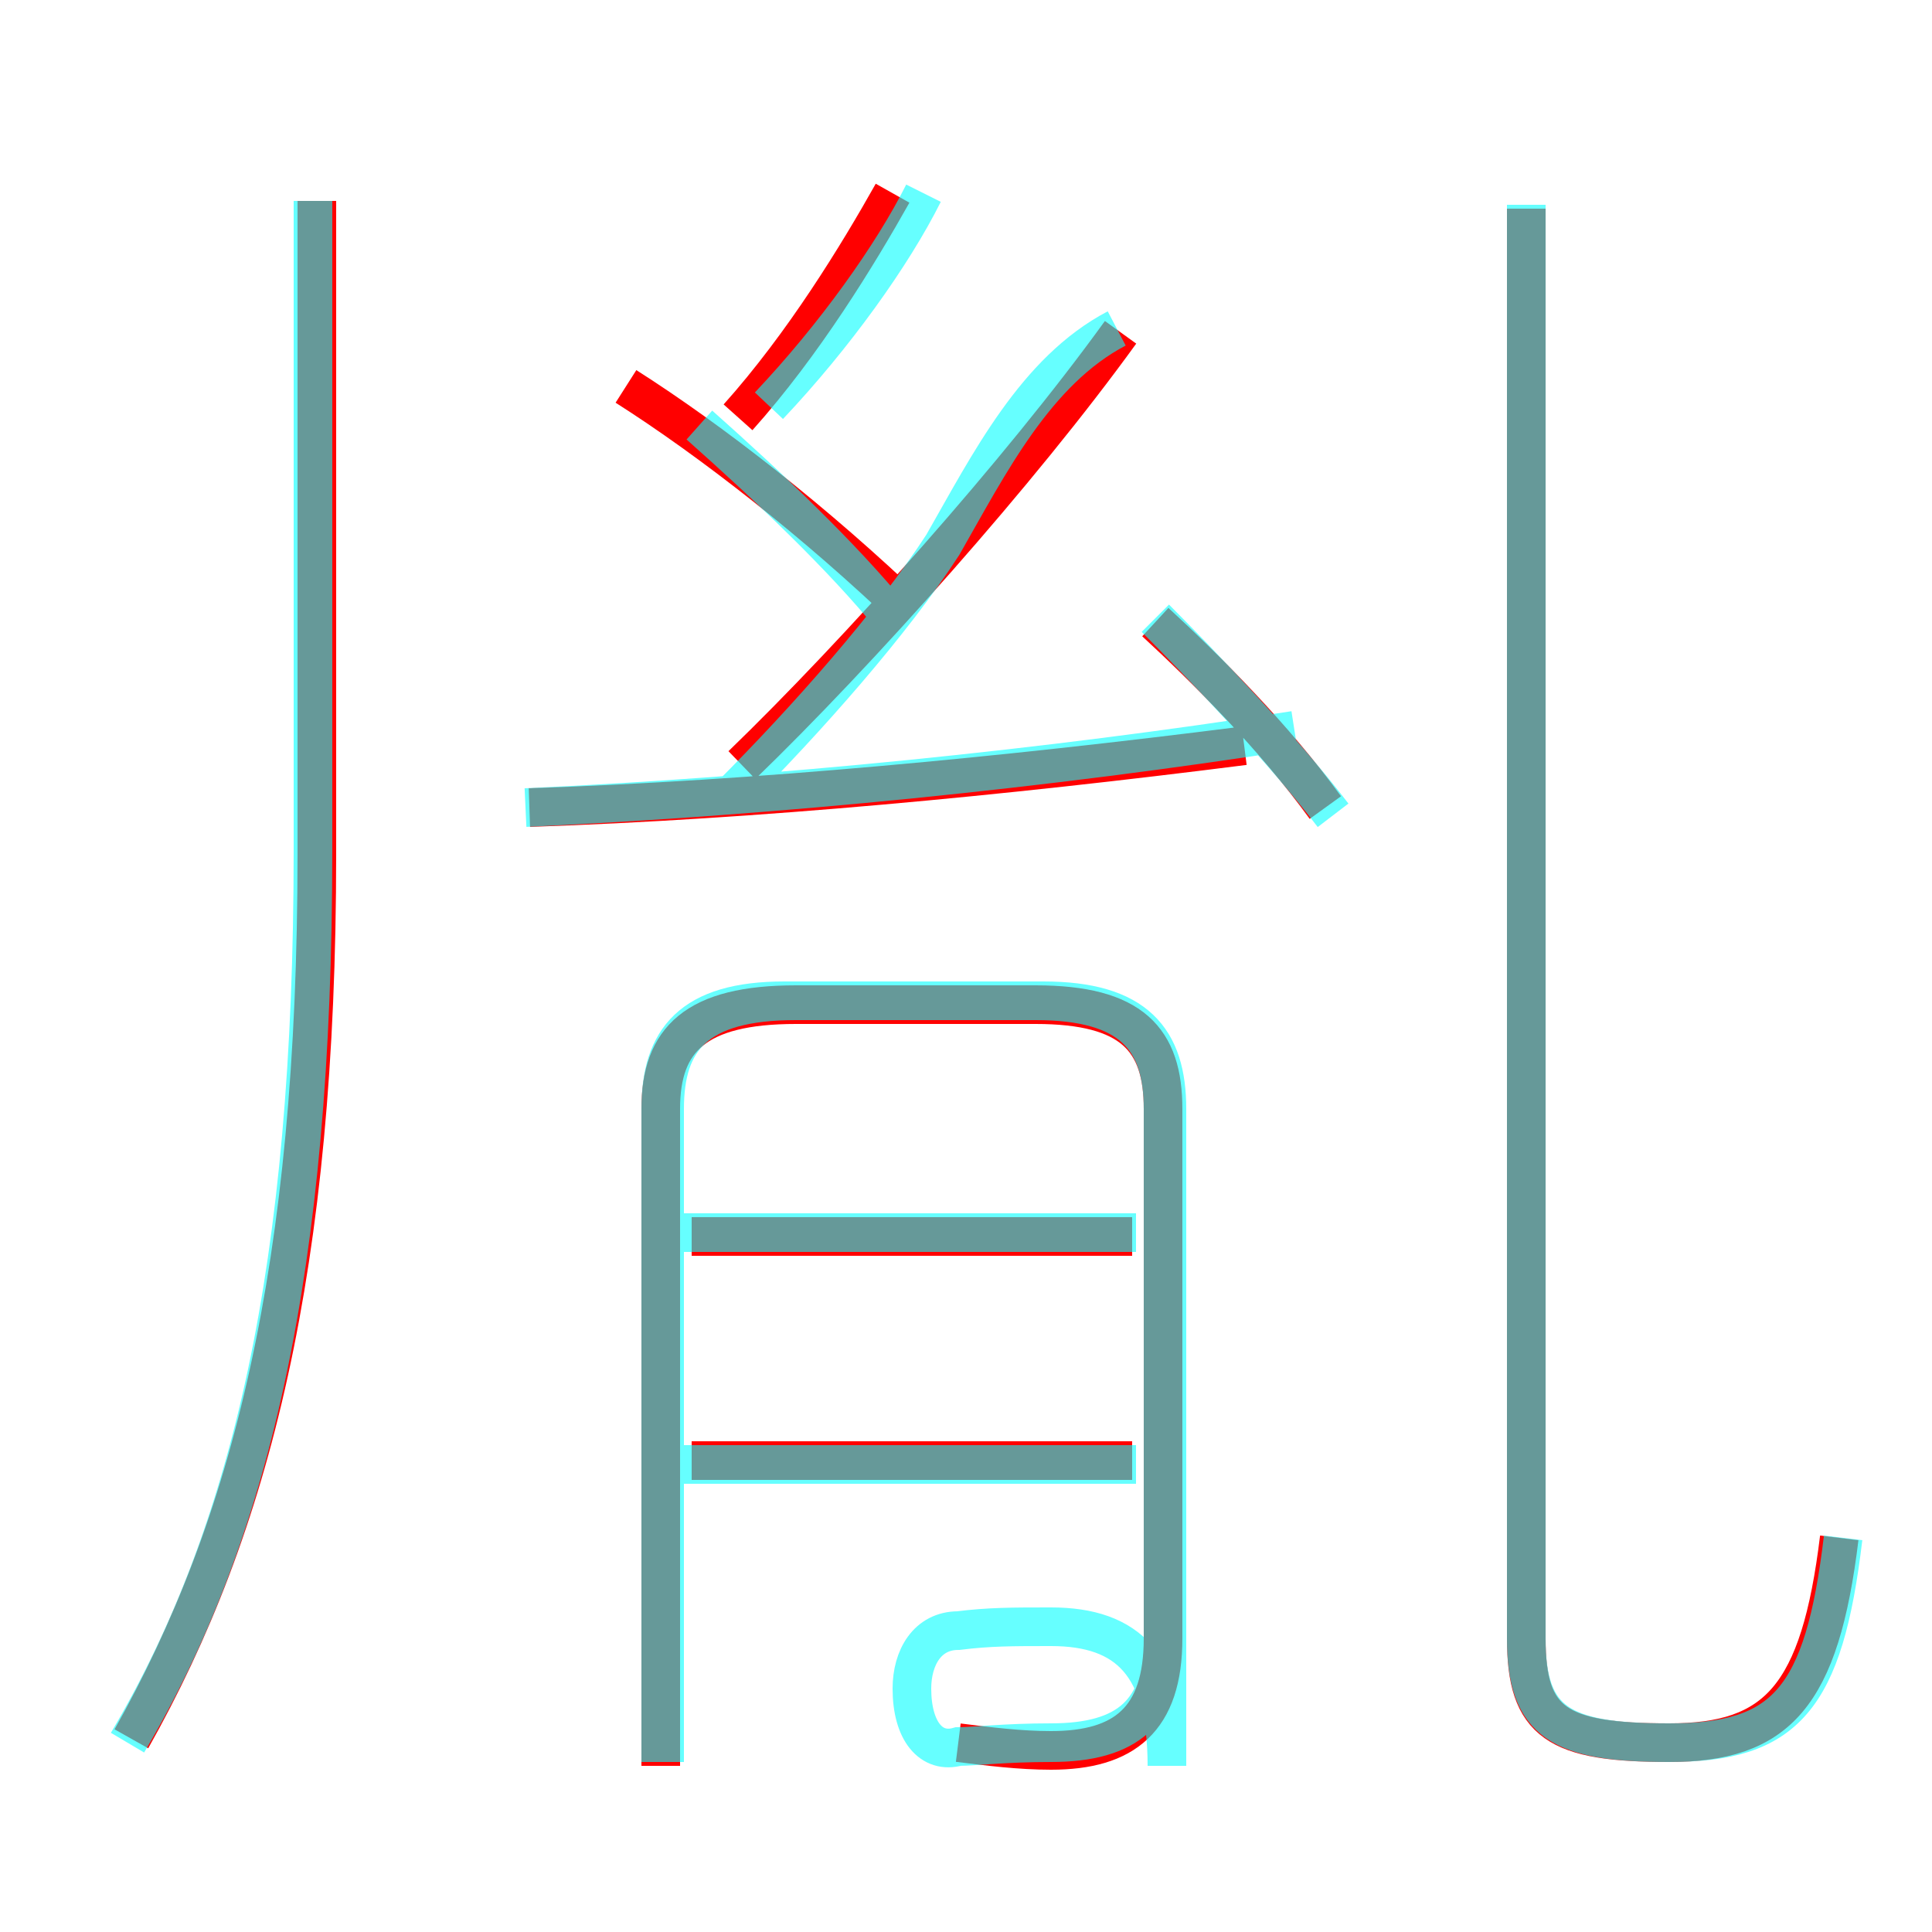 <?xml version='1.0' encoding='utf8'?>
<svg viewBox="0.0 -6.0 50.0 50.0" version="1.1" xmlns="http://www.w3.org/2000/svg">
<rect x="0.0" y="-6.0" width="50.0" height="50.0" fill="#333333" stroke="none"/>
<rect x="-1000" y="-1000" width="2000" height="2000" stroke="white" fill="white"/>
<g style="fill:none;stroke:rgba(255, 0, 0, 1);  stroke-width:1"><path d="M 47.6 -4.2 C 47.1 -0.1 46.0 1.1 43.2 1.1 C 40.3 1.1 39.5 0.6 39.5 -1.6 L 39.5 -38.6 M 3.4 1.0 C 6.5 -4.5 8.2 -11.2 8.2 -21.9 L 8.2 -38.8 M 29.3 -6.2 L 17.9 -6.2 M 24.8 1.1 C 25.6 1.2 26.4 1.3 27.2 1.3 C 29.1 1.3 30.1 0.5 30.1 -1.6 L 30.1 -15.3 C 30.1 -17.1 29.3 -18.0 26.8 -18.0 L 20.6 -18.0 C 18.0 -18.0 17.1 -17.1 17.1 -15.3 L 17.1 1.7 M 29.3 -12.0 L 17.9 -12.0 M 13.7 -23.1 C 19.6 -23.3 25.9 -23.9 32.2 -24.7 M 23.6 -28.1 C 21.1 -30.5 18.4 -32.6 16.2 -34.0 M 19.2 -24.2 C 22.2 -27.1 26.4 -31.8 29.0 -35.4 M 34.3 -23.1 C 33.0 -24.9 31.2 -26.7 29.9 -27.9 M 19.1 -33.2 C 20.8 -35.1 22.2 -37.4 23.1 -39.0" transform="translate(0.0 38.0)" />
</g>
<g style="fill:none;stroke:rgba(0, 255, 255, 0.6);  stroke-width:1">
<path d="M 47.7 -4.2 C 47.2 0.0 46.2 1.1 43.2 1.1 C 40.4 1.1 39.5 0.6 39.5 -1.6 L 39.5 -38.7 M 3.3 1.1 C 6.5 -4.3 8.1 -11.2 8.1 -22.0 L 8.1 -38.8 M 17.2 1.6 L 17.2 -15.3 C 17.2 -17.1 18.0 -18.1 20.6 -18.1 L 26.8 -18.1 C 29.3 -18.1 30.1 -17.1 30.1 -15.3 L 30.1 -1.6 C 30.1 0.3 29.2 1.1 27.2 1.1 C 26.0 1.1 25.2 1.2 24.8 1.2 C 24.1 1.4 23.6 0.8 23.6 -0.3 C 23.6 -1.1 24.0 -1.8 24.8 -1.8 C 25.6 -1.9 26.2 -1.9 27.2 -1.9 C 29.2 -1.9 30.2 -0.9 30.2 1.7 L 30.2 -15.3 C 30.2 -17.1 29.4 -18.1 27.0 -18.1 L 20.3 -18.1 C 17.9 -18.1 17.1 -17.1 17.1 -15.3 L 17.1 1.6 M 29.4 -6.1 L 17.4 -6.1 M 13.6 -23.1 C 20.1 -23.4 27.1 -24.1 33.5 -25.1 M 29.4 -12.1 L 17.4 -12.1 M 18.9 -23.4 C 20.9 -25.4 23.1 -27.9 24.4 -29.9 C 25.6 -32.0 26.8 -34.4 28.9 -35.5 M 34.5 -22.9 C 33.2 -24.6 31.1 -26.8 29.9 -28.0 M 18.1 -33.0 C 19.9 -31.4 21.8 -29.6 23.1 -28.0 M 19.9 -33.5 C 21.6 -35.3 23.1 -37.4 23.9 -39.0" transform="translate(0.0 38.0)" />
</g>
</svg>
